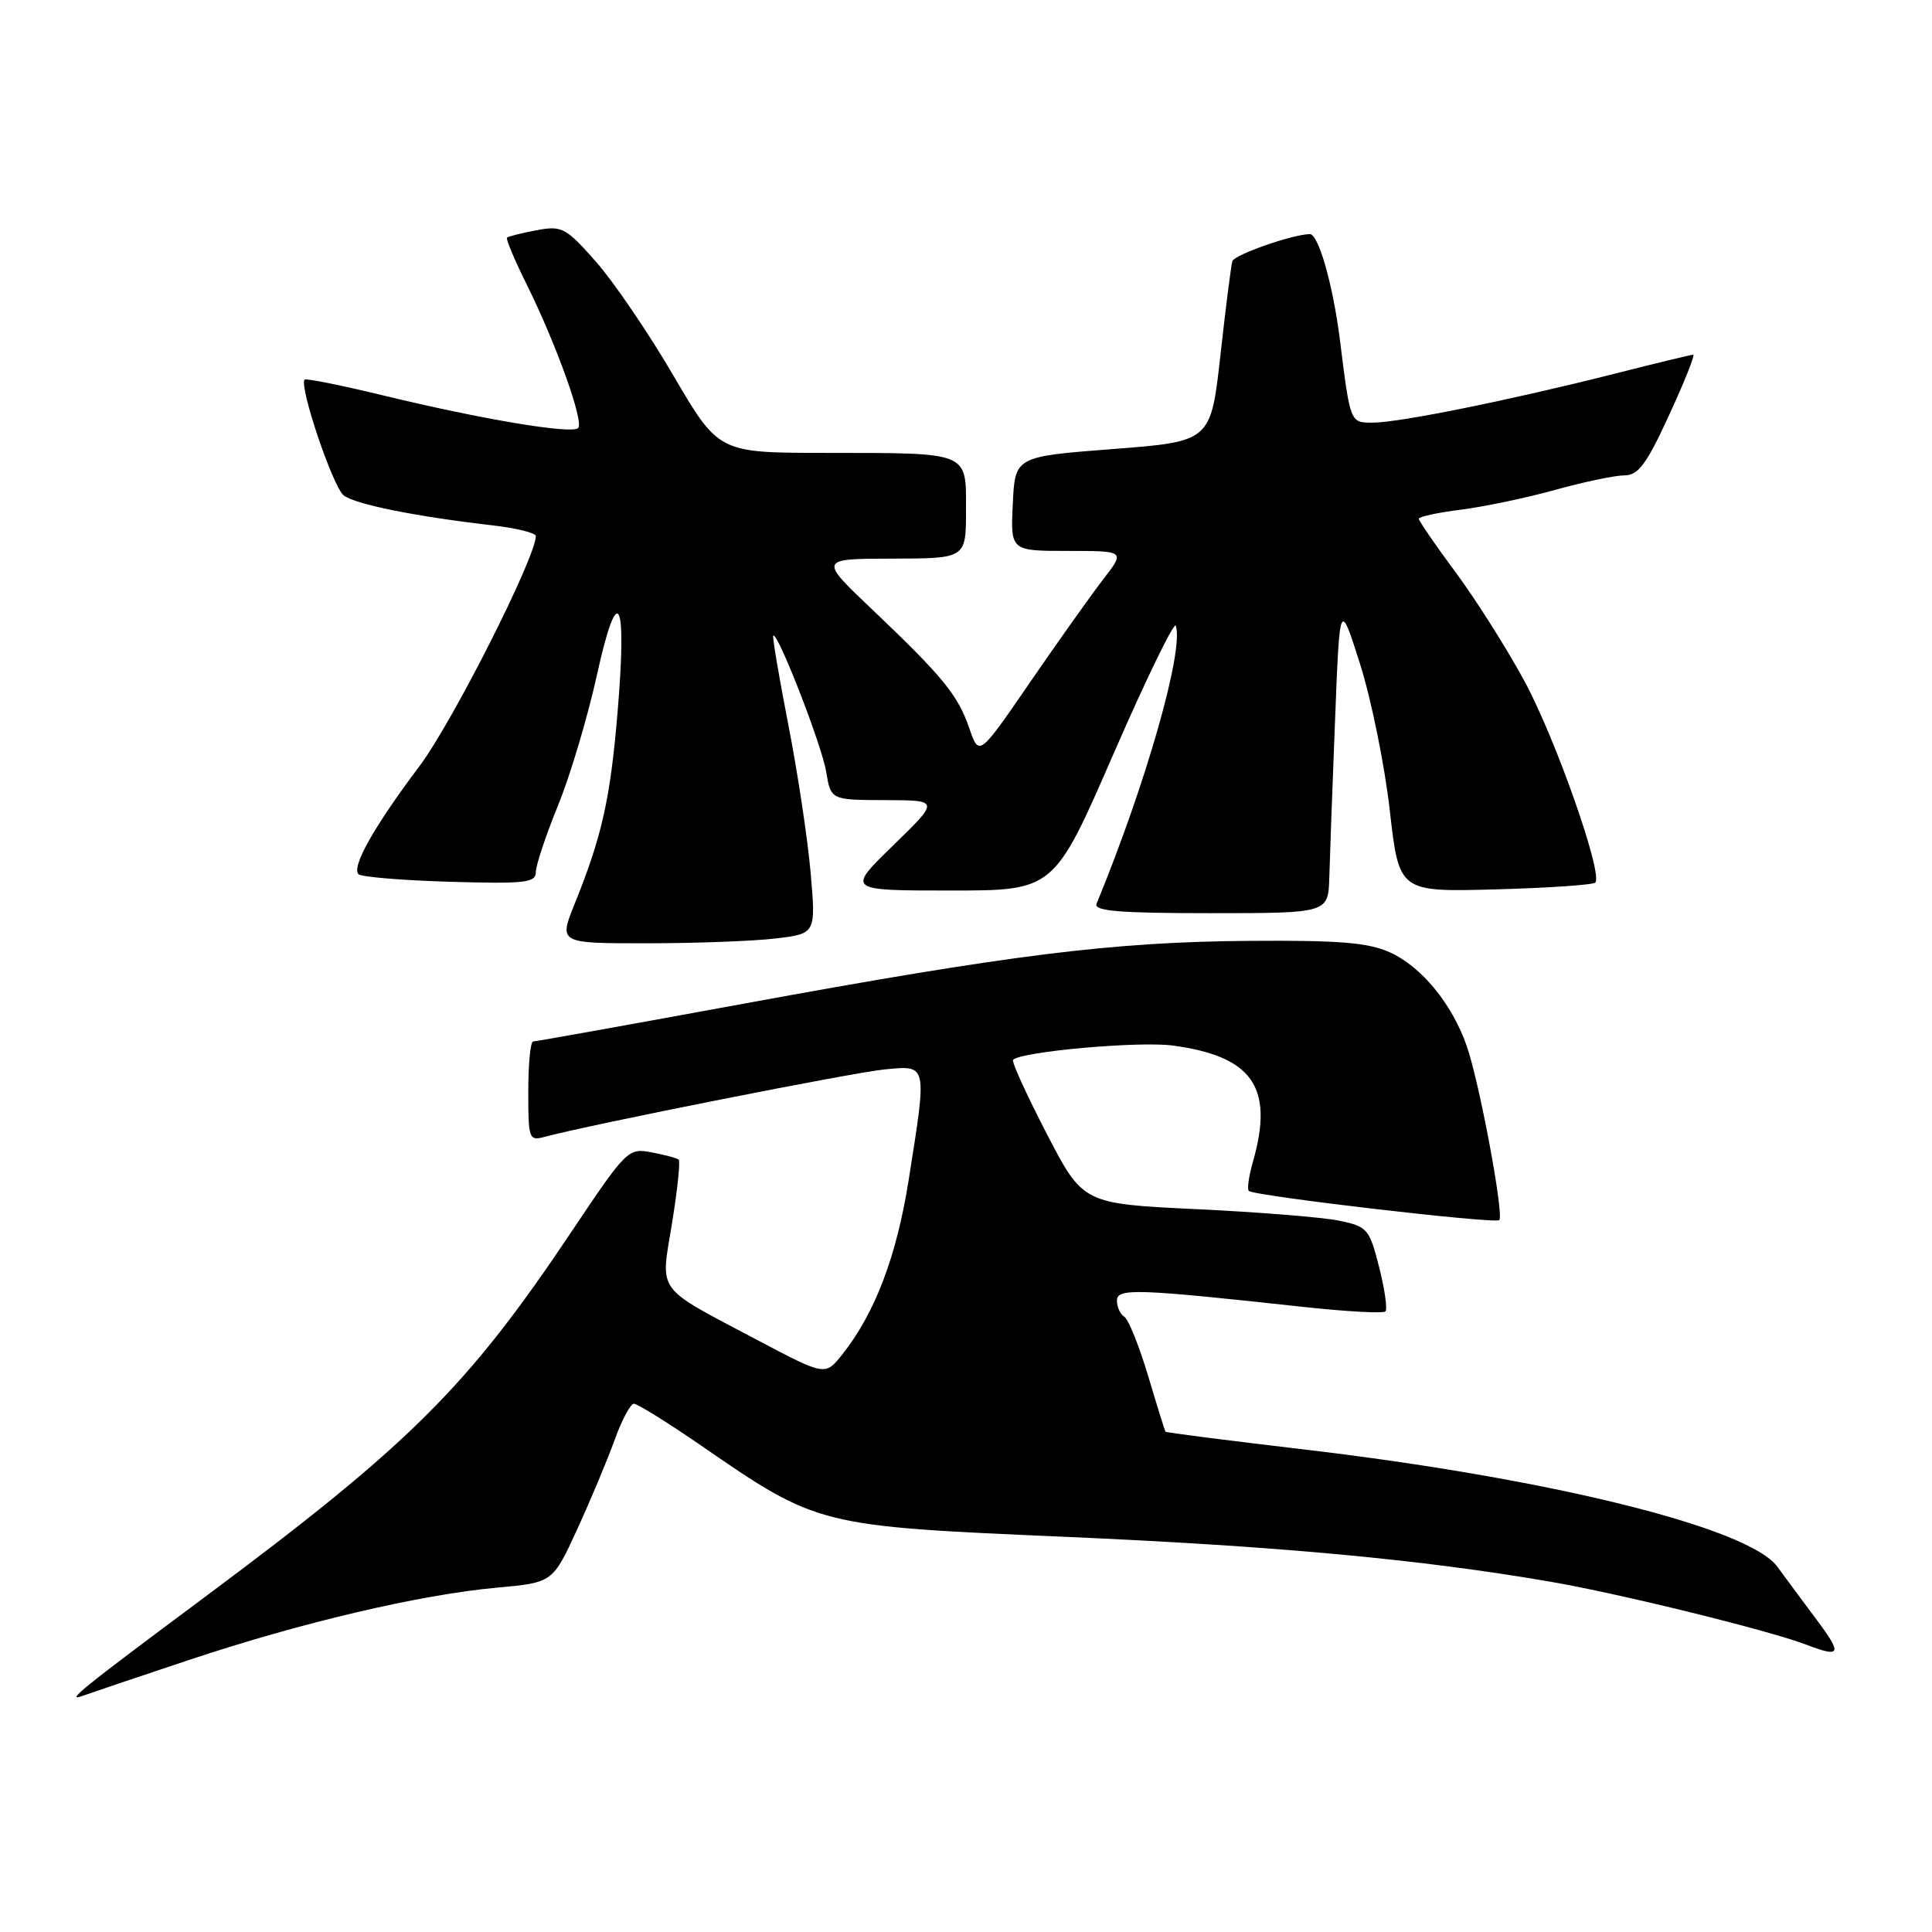 <?xml version="1.0" encoding="UTF-8" standalone="no"?>
<!DOCTYPE svg PUBLIC "-//W3C//DTD SVG 1.1//EN" "http://www.w3.org/Graphics/SVG/1.1/DTD/svg11.dtd" >
<svg xmlns="http://www.w3.org/2000/svg" xmlns:xlink="http://www.w3.org/1999/xlink" version="1.1" viewBox="0 0 256 256">
 <g >
 <path fill="currentColor"
d=" M 25.00 219.97 C 39.85 215.01 55.69 211.29 65.87 210.37 C 73.24 209.70 73.24 209.70 76.50 202.60 C 78.29 198.70 80.52 193.36 81.46 190.75 C 82.40 188.14 83.54 186.00 84.00 186.00 C 84.46 186.00 88.46 188.49 92.88 191.53 C 108.37 202.21 108.42 202.22 141.00 203.63 C 169.16 204.86 188.07 206.60 205.41 209.58 C 214.59 211.16 234.34 216.02 239.32 217.92 C 243.94 219.69 244.14 219.21 240.74 214.66 C 238.96 212.28 236.60 209.09 235.50 207.59 C 231.72 202.41 205.21 195.86 172.54 192.03 C 162.67 190.87 154.52 189.82 154.43 189.71 C 154.35 189.59 153.31 186.26 152.13 182.30 C 150.94 178.34 149.53 174.83 148.99 174.49 C 148.44 174.16 148.00 173.19 148.00 172.34 C 148.00 170.67 150.51 170.75 172.77 173.18 C 178.42 173.79 183.28 174.06 183.57 173.77 C 183.86 173.48 183.49 170.84 182.74 167.90 C 181.46 162.84 181.19 162.53 177.47 161.75 C 175.31 161.30 166.78 160.61 158.52 160.22 C 143.50 159.50 143.50 159.50 138.67 150.17 C 136.01 145.03 134.01 140.65 134.24 140.43 C 135.33 139.33 150.93 137.94 155.40 138.54 C 166.00 139.97 168.84 144.09 166.02 153.94 C 165.48 155.83 165.23 157.56 165.47 157.80 C 166.14 158.47 198.13 162.20 198.66 161.67 C 199.32 161.01 196.02 143.36 194.34 138.57 C 192.38 132.97 188.32 128.05 184.12 126.17 C 181.26 124.89 177.35 124.58 165.50 124.67 C 147.41 124.81 134.05 126.48 98.39 133.02 C 83.47 135.76 70.99 138.00 70.64 138.00 C 70.29 138.00 70.00 140.98 70.00 144.62 C 70.00 150.99 70.08 151.21 72.25 150.62 C 78.16 149.02 113.06 142.10 117.25 141.70 C 122.92 141.16 122.86 140.86 120.40 156.38 C 118.79 166.53 115.92 174.05 111.59 179.49 C 109.34 182.31 109.34 182.31 100.42 177.60 C 86.68 170.33 87.52 171.48 89.05 162.06 C 89.77 157.64 90.16 153.86 89.93 153.66 C 89.69 153.45 88.08 153.02 86.33 152.69 C 83.23 152.10 83.01 152.32 75.67 163.29 C 61.94 183.80 54.36 191.35 27.00 211.72 C 10.61 223.92 8.53 225.61 11.00 224.69 C 11.82 224.39 18.12 222.26 25.00 219.97 Z  M 102.81 124.35 C 108.11 123.71 108.11 123.71 107.41 115.60 C 107.02 111.15 105.69 102.33 104.45 96.00 C 103.22 89.67 102.32 84.38 102.46 84.23 C 103.01 83.63 108.90 98.74 109.47 102.25 C 110.09 106.00 110.09 106.00 117.30 106.02 C 124.50 106.04 124.50 106.04 118.35 112.02 C 112.20 118.00 112.20 118.00 125.93 118.00 C 139.66 118.00 139.66 118.00 147.54 99.90 C 151.88 89.94 155.60 82.30 155.80 82.91 C 156.89 86.17 151.87 103.79 145.30 119.75 C 144.90 120.72 148.30 121.00 160.39 121.00 C 176.00 121.00 176.00 121.00 176.14 116.25 C 176.21 113.64 176.55 104.30 176.90 95.50 C 177.52 79.50 177.52 79.50 180.22 88.00 C 181.70 92.67 183.47 101.38 184.15 107.35 C 185.38 118.19 185.38 118.19 198.11 117.85 C 205.11 117.66 211.08 117.25 211.38 116.95 C 212.45 115.88 206.17 97.99 202.03 90.31 C 199.71 86.02 195.61 79.52 192.91 75.88 C 190.21 72.24 188.00 69.02 188.00 68.74 C 188.00 68.46 190.50 67.92 193.55 67.54 C 196.61 67.15 202.23 65.98 206.04 64.92 C 209.85 63.86 213.99 62.99 215.24 62.99 C 217.09 62.98 218.17 61.52 221.17 54.99 C 223.20 50.59 224.63 47.00 224.36 47.00 C 224.08 47.00 219.34 48.15 213.82 49.55 C 200.16 53.01 185.38 56.00 181.94 56.00 C 178.88 56.00 178.94 56.15 177.54 45.00 C 176.63 37.76 174.71 31.00 173.56 31.02 C 171.28 31.05 163.59 33.74 163.30 34.60 C 163.13 35.11 162.42 40.69 161.72 47.01 C 160.44 58.50 160.44 58.50 147.47 59.50 C 134.50 60.50 134.50 60.50 134.20 66.75 C 133.90 73.00 133.90 73.00 141.50 73.00 C 149.09 73.00 149.09 73.00 146.19 76.75 C 144.60 78.81 140.24 84.94 136.51 90.37 C 129.73 100.25 129.73 100.25 128.45 96.53 C 126.93 92.10 124.94 89.67 115.58 80.77 C 108.50 74.04 108.50 74.04 118.25 74.02 C 128.00 74.00 128.00 74.00 128.00 67.62 C 128.00 59.78 128.62 60.03 109.36 60.01 C 95.22 60.00 95.22 60.00 89.22 49.75 C 85.93 44.11 81.31 37.33 78.96 34.67 C 74.96 30.14 74.46 29.88 71.09 30.51 C 69.12 30.88 67.36 31.32 67.18 31.49 C 67.01 31.66 68.17 34.43 69.77 37.65 C 73.72 45.62 77.41 55.92 76.61 56.72 C 75.77 57.56 63.88 55.57 50.83 52.41 C 45.26 51.06 40.56 50.11 40.37 50.30 C 39.57 51.09 44.14 64.61 45.56 65.66 C 47.18 66.85 55.09 68.44 65.25 69.61 C 68.41 69.98 71.00 70.61 71.00 71.03 C 71.00 73.85 59.93 95.74 55.58 101.52 C 49.57 109.51 46.54 114.88 47.51 115.84 C 47.87 116.20 53.30 116.65 59.58 116.84 C 69.55 117.13 71.00 116.97 71.00 115.56 C 71.00 114.68 72.32 110.70 73.94 106.73 C 75.56 102.75 77.87 95.00 79.08 89.51 C 81.87 76.82 83.12 79.11 81.82 94.50 C 80.86 105.89 79.76 110.81 76.15 119.75 C 74.03 125.00 74.03 125.00 85.76 124.99 C 92.22 124.99 99.89 124.70 102.81 124.35 Z "/>
</g>
</svg>